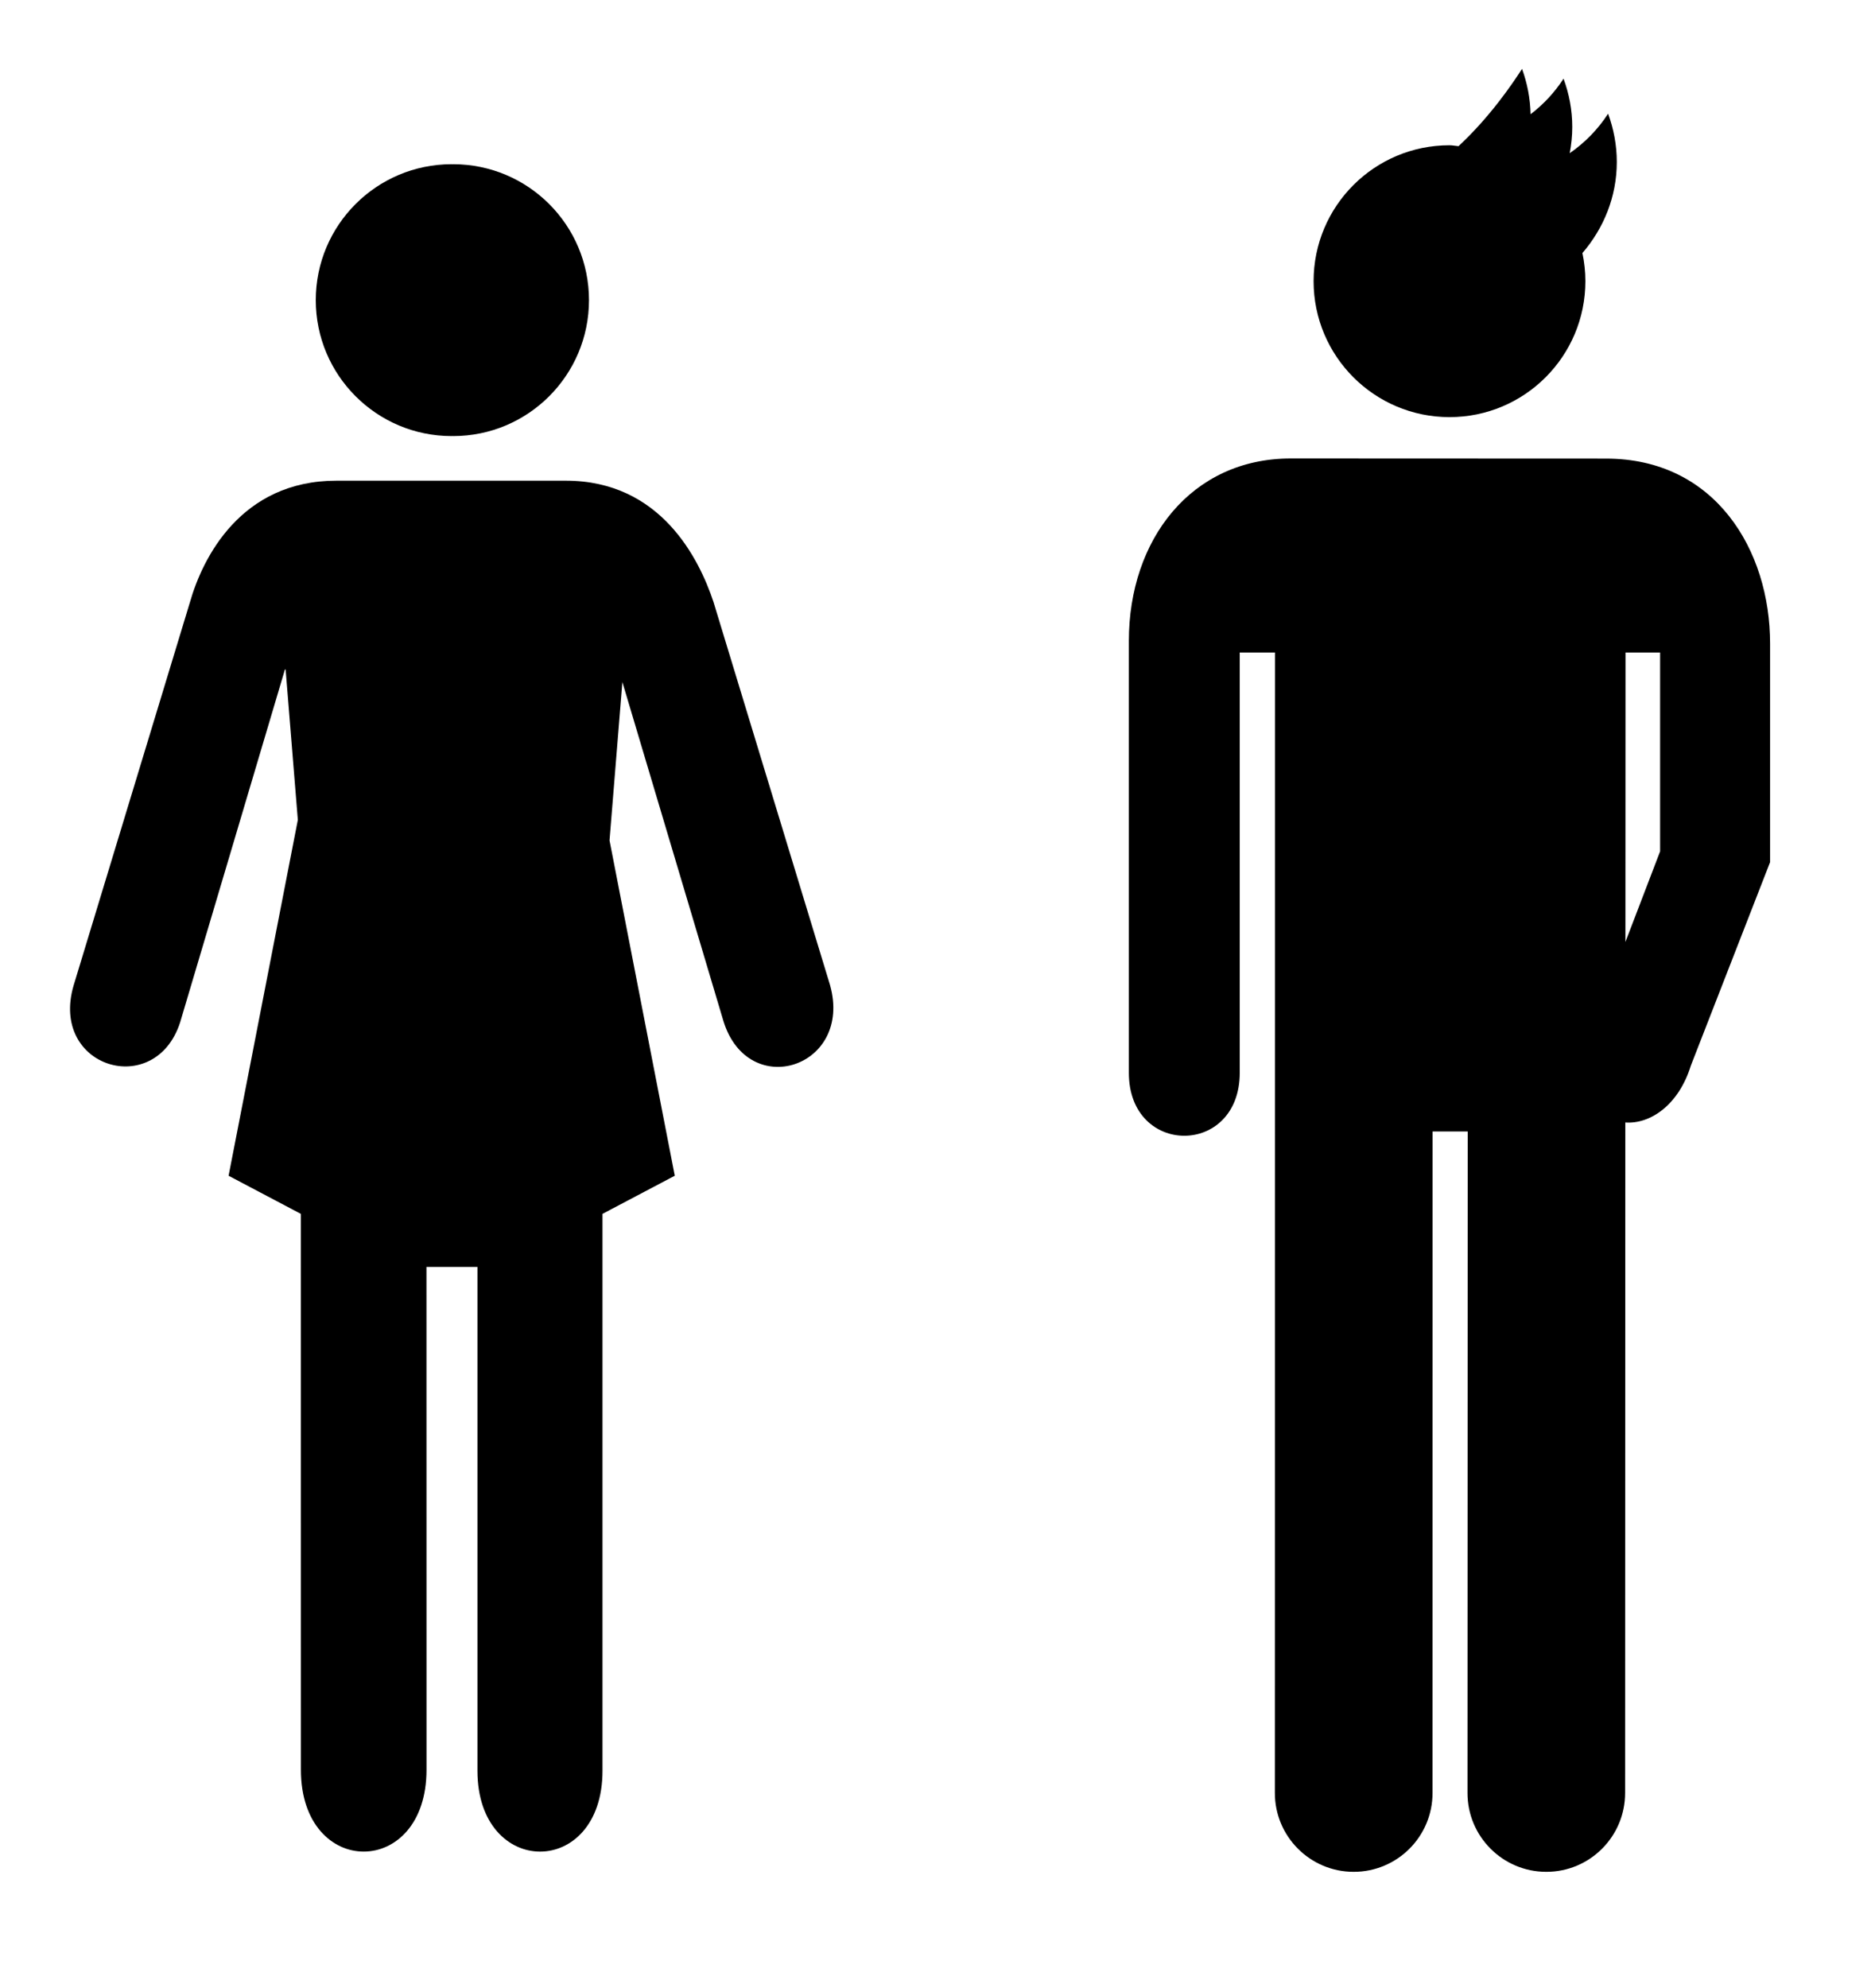 <?xml version="1.0" ?>
<svg xmlns="http://www.w3.org/2000/svg" xmlns:ev="http://www.w3.org/2001/xml-events" xmlns:xlink="http://www.w3.org/1999/xlink" baseProfile="full" enable-background="new 0 0 72 72" height="600px" version="1.1" viewBox="0 0 72 72" width="566px" x="0px" xml:space="preserve" y="0px">
	<defs/>
	<path d="M 17.345,14.579 C 17.354,14.579 17.363,14.577 17.372,14.576 C 17.381,14.576 17.39,14.579 17.399,14.579 C 20.28,14.579 22.617,12.242 22.617,9.36 C 22.617,6.478 20.28,4.142 17.399,4.142 C 17.39,4.142 17.381,4.145 17.372,4.145 C 17.363,4.145 17.354,4.142 17.345,4.142 C 14.463,4.142 12.126,6.478 12.126,9.36 C 12.126,12.242 14.463,14.579 17.345,14.579" fill="#000000"/>
	<path d="M 27.398,20.947 C 26.847,19.292 25.37,16.291 21.728,16.291 L 12.918,16.291 C 9.243,16.291 7.775,19.269 7.297,20.947 L 2.827,35.668 C 1.898,38.833 5.956,40.045 6.915,37.092 L 10.941,23.541 L 10.968,23.541 L 11.437,29.315 L 8.778,42.975 L 11.554,44.439 L 11.555,65.78 C 11.555,69.968 16.378,69.968 16.378,65.78 L 16.376,46.475 L 18.334,46.475 L 18.334,65.815 C 18.334,69.947 23.136,69.967 23.136,65.815 L 23.136,44.438 L 25.912,42.974 L 25.911,42.974 L 23.406,30.101 L 23.899,24.021 L 27.781,37.042 C 28.74,40.125 32.764,38.815 31.872,35.651 L 27.398,20.947" fill="#000000"/>
	<path d="M 61.67,15.443 L 49.567,15.438 C 45.744,15.438 43.348,18.555 43.348,22.445 L 43.348,39.023 C 43.348,42.245 47.606,42.245 47.606,39.023 L 47.606,22.888 L 48.961,22.888 L 48.955,66.672 C 48.955,68.342 50.311,69.698 51.981,69.698 C 53.656,69.698 55.009,68.342 55.009,66.672 L 55.012,41.275 L 56.36,41.275 L 56.352,66.672 C 56.352,68.342 57.707,69.698 59.379,69.698 C 61.051,69.698 62.404,68.342 62.404,66.672 L 62.412,40.93 C 63.369,40.999 64.46,40.263 64.929,38.746 L 67.971,30.937 L 67.971,22.543 C 67.973,18.958 65.865,15.443 61.67,15.443 M 63.748,30.522 L 62.416,34.0 L 62.42,22.887 L 63.748,22.887 L 63.748,30.522" fill="#000000"/>
	<path d="M 55.661,13.851 C 58.544,13.851 60.879,11.514 60.879,8.632 C 60.879,8.261 60.838,7.901 60.765,7.552 C 61.577,6.609 62.085,5.397 62.085,4.055 C 62.085,3.403 61.963,2.78 61.751,2.202 C 61.365,2.799 60.863,3.314 60.277,3.718 C 60.339,3.391 60.375,3.055 60.375,2.711 C 60.375,2.059 60.253,1.436 60.04,0.857 C 59.701,1.383 59.27,1.844 58.775,2.223 C 58.761,1.613 58.645,1.027 58.446,0.482 C 58.069,1.065 57.229,2.309 56.009,3.449 C 55.892,3.441 55.78,3.414 55.66,3.414 C 52.778,3.414 50.442,5.75 50.442,8.633 C 50.443,11.514 52.779,13.851 55.661,13.851" fill="#000000"/>
</svg>
